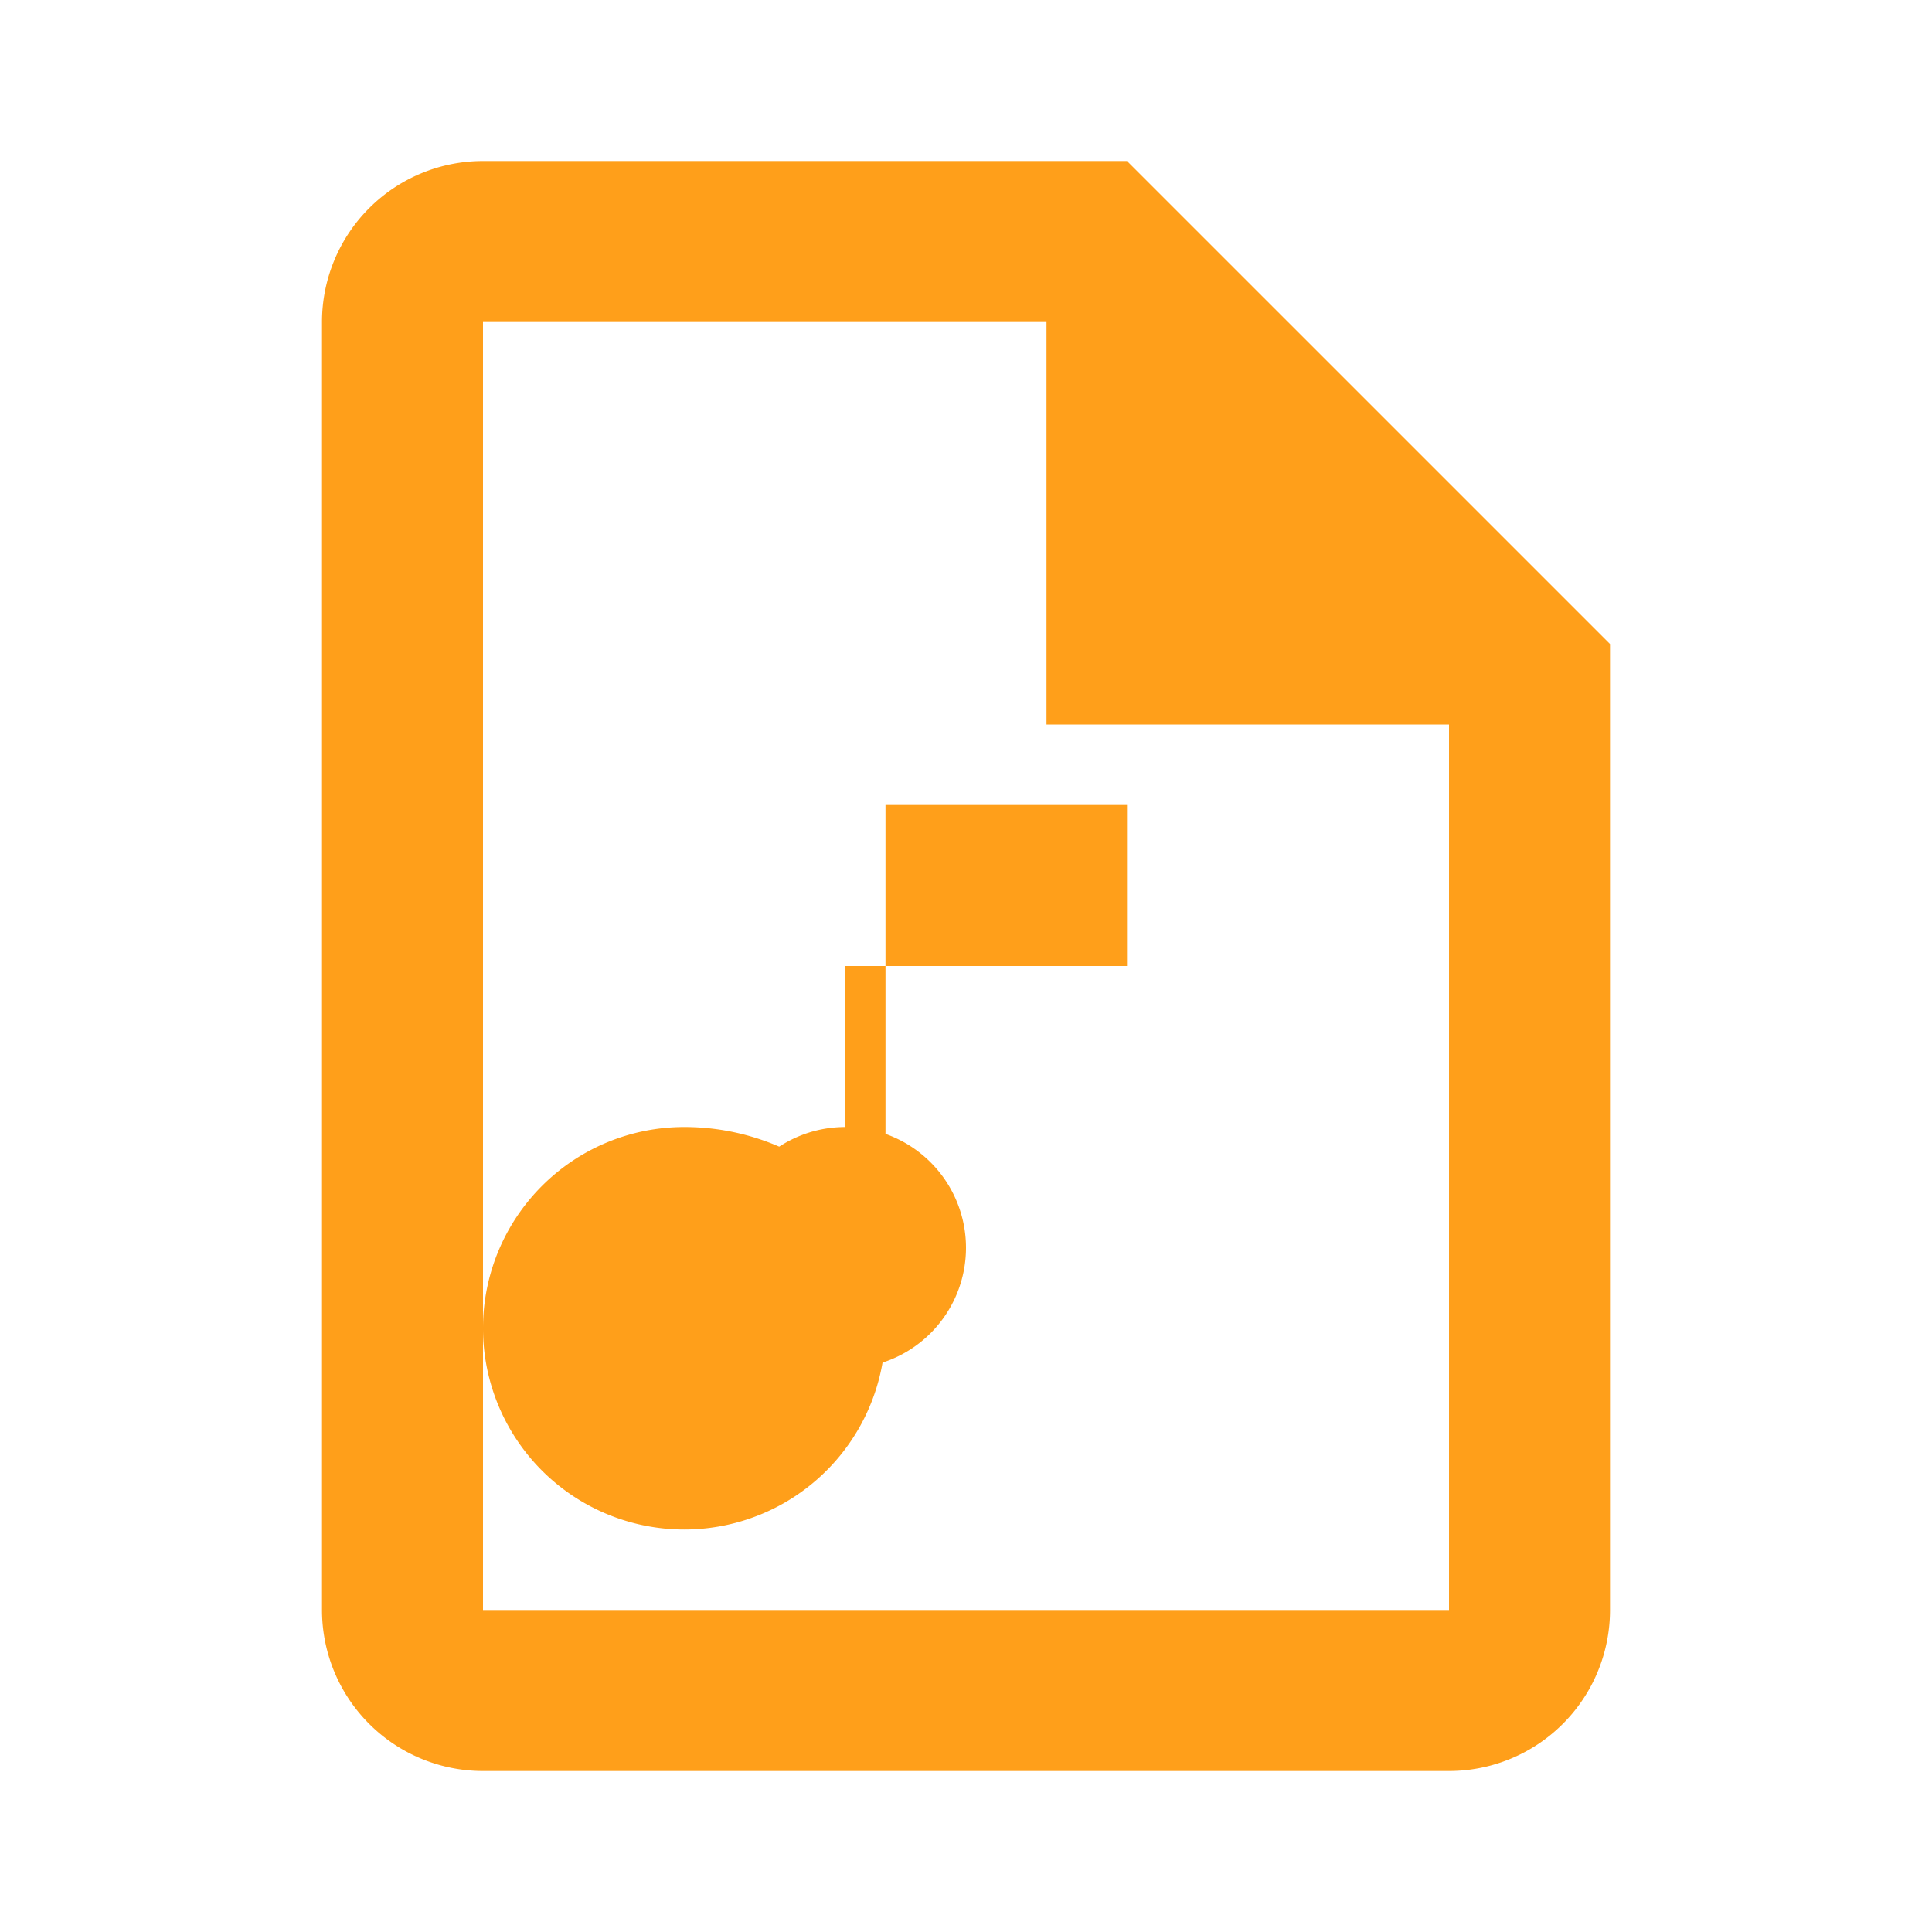 <svg xmlns="http://www.w3.org/2000/svg" viewBox="0 0 24 24" fill="#ff9f1a">
  <path d="M14,2H6A2,2 0 0,0 4,4V20A2,2 0 0,0 6,22H18A2,2 0 0,0 20,20V8L14,2M18,20H6V4H13V9H18V20Z"/>
  <path d="M12,15.5A1.5,1.5 0 0,1 10.5,17A1.5,1.5 0 0,1 9,15.5A1.5,1.5 0 0,1 10.5,14A1.5,1.5 0 0,1 12,15.5M14,12V10H11V16.5A2.5,2.5 0 0,1 8.5,19A2.5,2.5 0 0,1 6,16.5A2.5,2.5 0 0,1 8.5,14C9.18,14 9.8,14.23 10.29,14.6L10.5,14.5V12H14Z"/>
</svg>